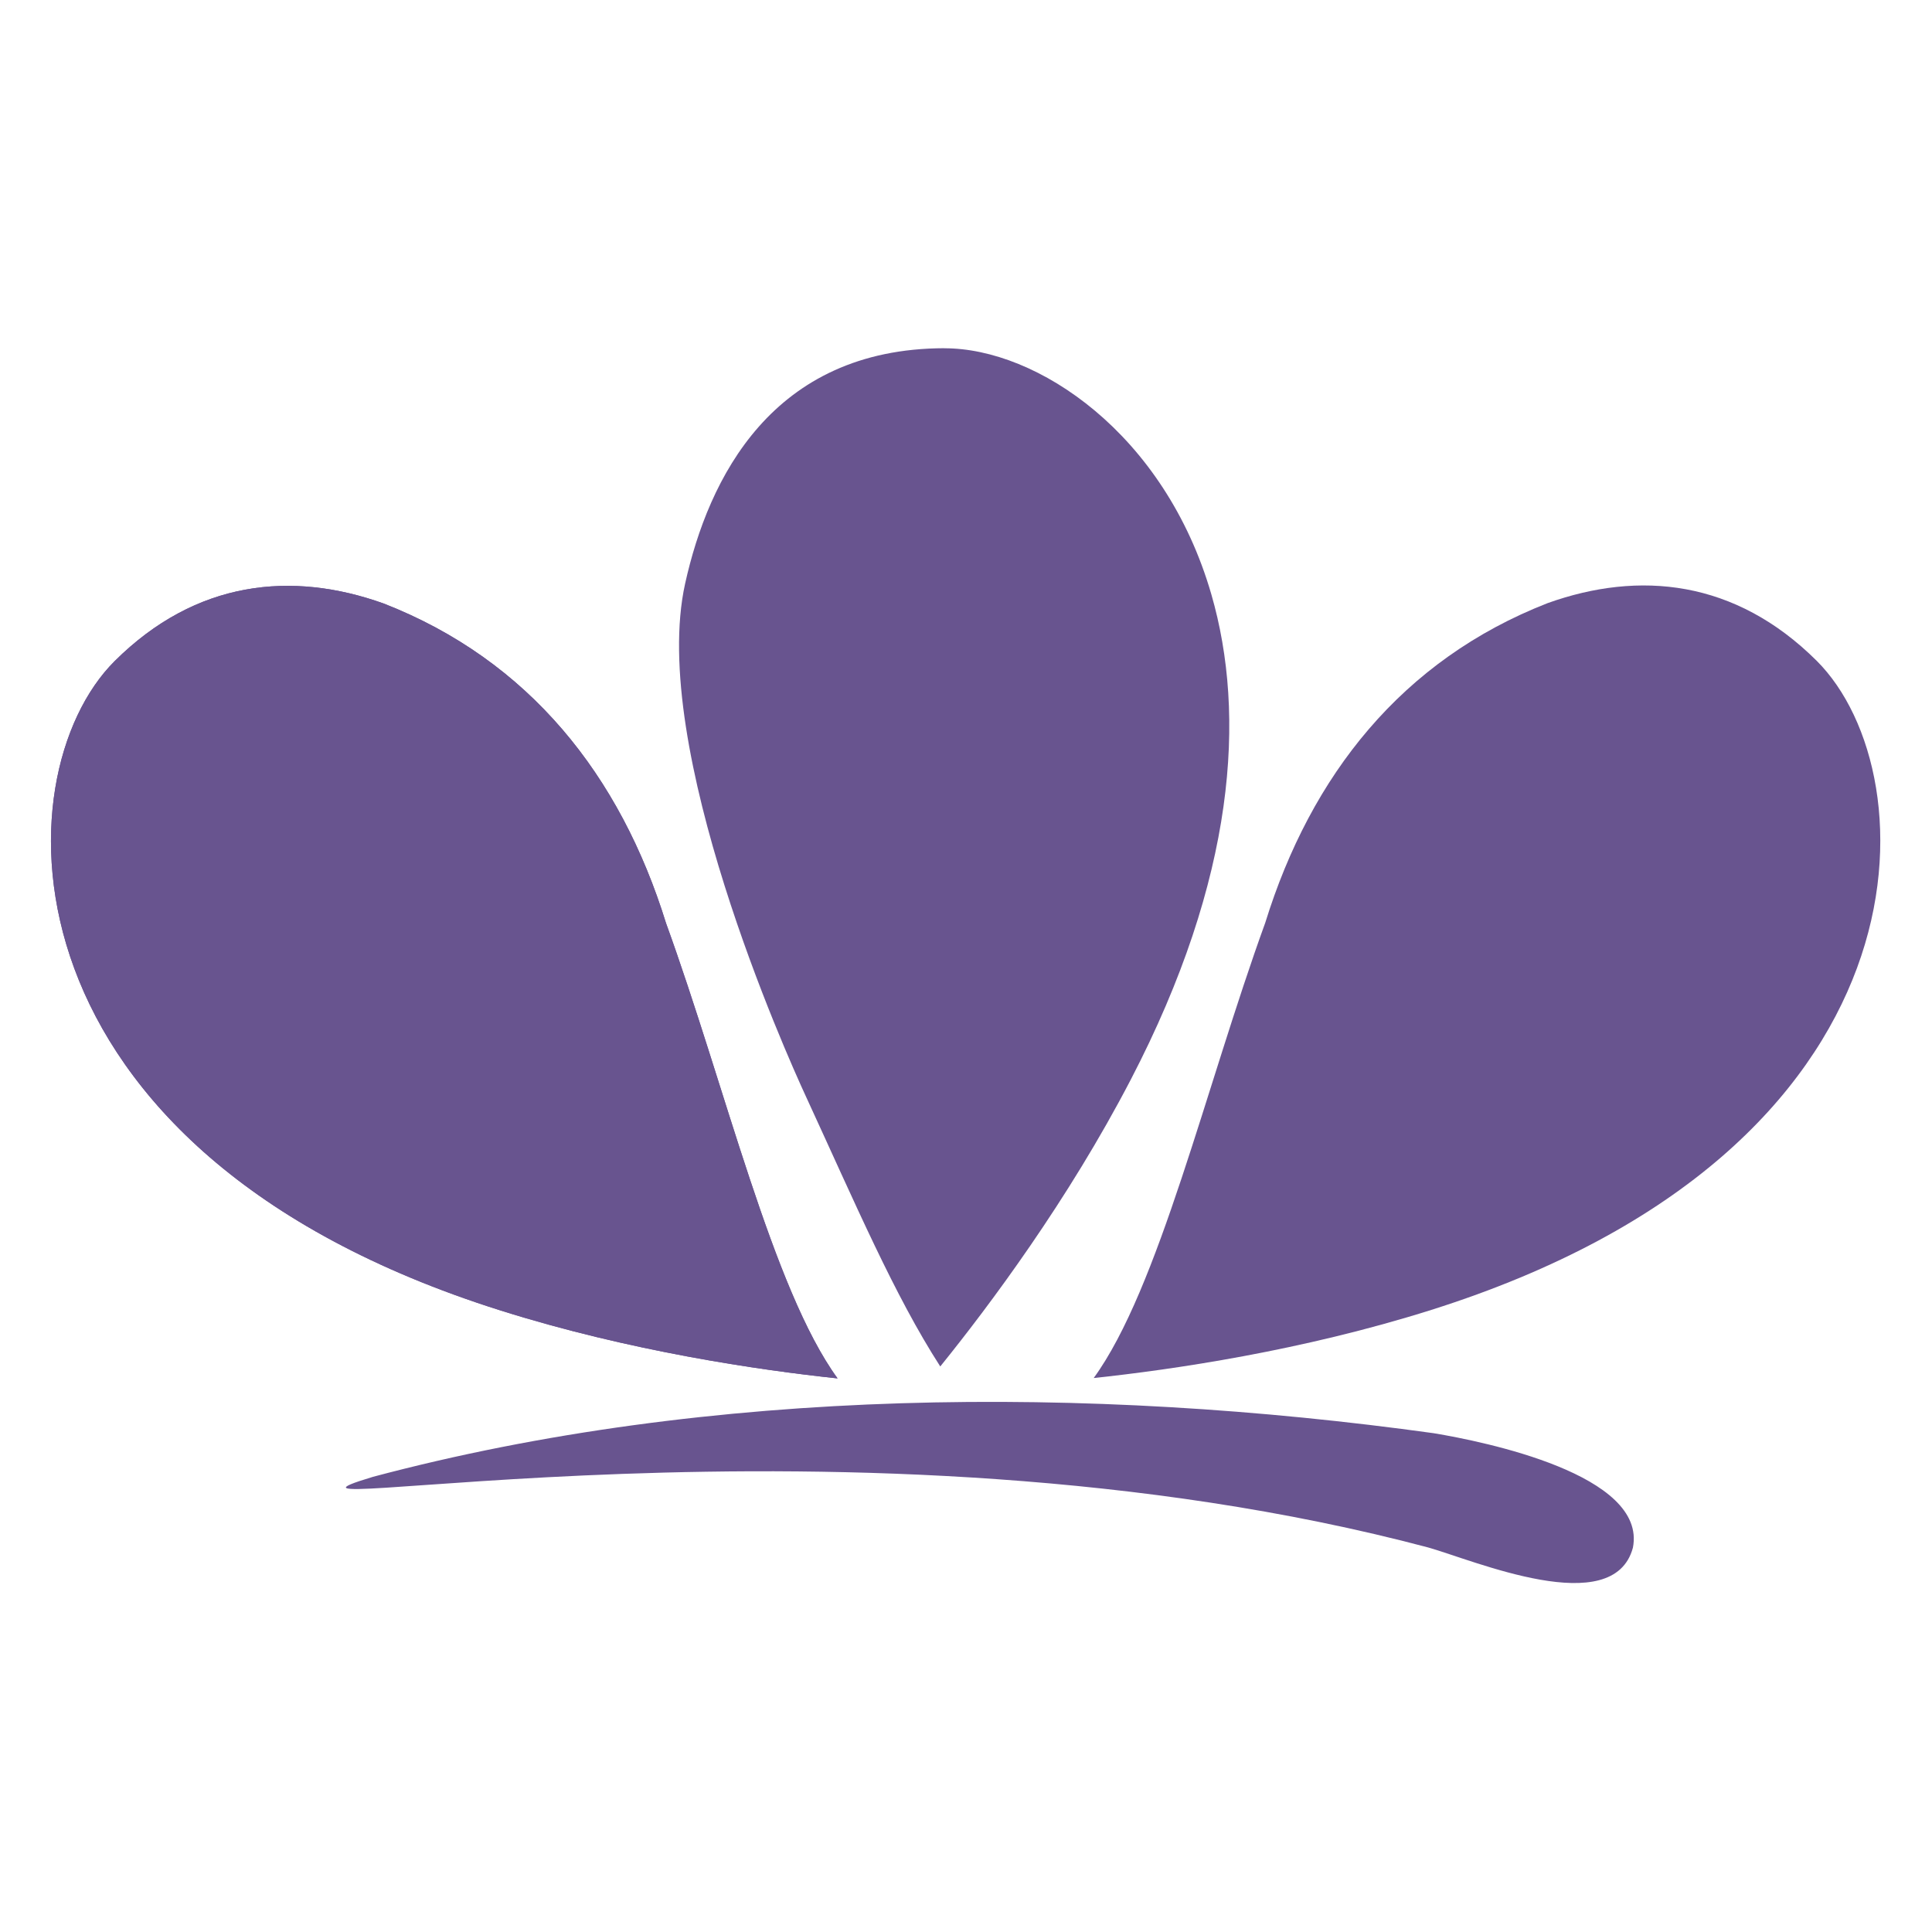 <?xml version="1.0" encoding="UTF-8" standalone="no"?>
<!-- Created with Inkscape (http://www.inkscape.org/) -->

<svg
   width="1024"
   height="1024"
   viewBox="0 0 270.933 270.933"
   version="1.1"
   id="svg1"
   xml:space="preserve"
   xmlns="http://www.w3.org/2000/svg"
   xmlns:svg="http://www.w3.org/2000/svg"><defs
     id="defs1" /><g
     id="layer1"><g
       id="g1"
       transform="matrix(2.21,0,0,2.21,-178.831,-168.019)"
       style="fill:#68548f;fill-opacity:1;stroke-width:0.671;stroke-dasharray:none"><path
         style="fill:#68548f;fill-opacity:1;stroke-width:0.16;stroke-dasharray:none"
         d="m 385.646,64.295 c 1.403,-0.003 3.341,1.288 4.047,3.731 0.528,1.826 0.367,4.295 -1.221,7.349 -0.951,1.829 -2.135,3.416 -2.887,4.347 -0.695,-1.078 -1.281,-2.454 -2.037,-4.094 -0.299,-0.648 -2.378,-5.286 -1.829,-7.766 0.353,-1.594 1.317,-3.562 3.928,-3.568 z"
         id="path10"
         transform="matrix(4.188,0,0,4.188,-1474.247,-171.141)" /><g
         id="g10-0"
         transform="matrix(-2.409,2.409,2.409,2.409,799.059,-908.828)"
         style="fill:#68548f;fill-opacity:1;stroke-width:0.197;stroke-dasharray:none"><path
           style="fill:#68548f;fill-opacity:1;stroke-width:0.197;stroke-dasharray:none"
           d="m 356.361,68.358 c 0.774,-1.636 2.161,-2.778 4.302,-2.783 3.013,-0.006 8.039,4.844 3.475,13.623 -1.169,2.249 -2.625,4.2 -3.55,5.345 -0.319,-2.029 -2.364,-5.319 -3.737,-8.256 -1.34,-2.543 -1.66,-5.261 -0.49,-7.929 z"
           id="path9-2" /><path
           style="fill:#68548f;fill-opacity:1;stroke-width:0.197;stroke-dasharray:none"
           d="m 356.361,68.358 c 0.774,-1.636 2.161,-2.778 4.302,-2.783 3.013,-0.006 8.039,4.844 3.475,13.623 -1.169,2.249 -2.625,4.2 -3.55,5.345 -0.319,-2.029 -2.364,-5.319 -3.737,-8.256 -1.34,-2.543 -1.66,-5.261 -0.49,-7.929 z"
           id="path10-3" /></g><g
         id="g10-2"
         transform="matrix(2.409,2.409,-2.409,2.409,-514.673,-908.852)"
         style="fill:#68548f;fill-opacity:1;stroke-width:0.197;stroke-dasharray:none"><path
           style="fill:#68548f;fill-opacity:1;stroke-width:0.197;stroke-dasharray:none"
           d="m 356.361,68.358 c 0.774,-1.636 2.161,-2.778 4.302,-2.783 3.013,-0.006 8.039,4.844 3.475,13.623 -1.169,2.249 -2.625,4.2 -3.55,5.345 -0.319,-2.029 -2.364,-5.319 -3.737,-8.256 -1.34,-2.543 -1.66,-5.261 -0.49,-7.929 z"
           id="path9-28" /></g><path
         style="fill:#68548f;fill-opacity:1;stroke:none;stroke-width:0.671;stroke-dasharray:none;stroke-opacity:1"
         d="m 104.574,169.741 c 21.491,-5.725 45.438,-5.807 67.331,-2.769 3.21,0.535 13.535,2.625 12.63,7.261 -1.238,4.622 -10.085,0.807 -12.995,-0.013 -36.418,-9.668 -77.606,-1.287 -66.966,-4.478 z"
         id="path12-3" /></g></g></svg>
